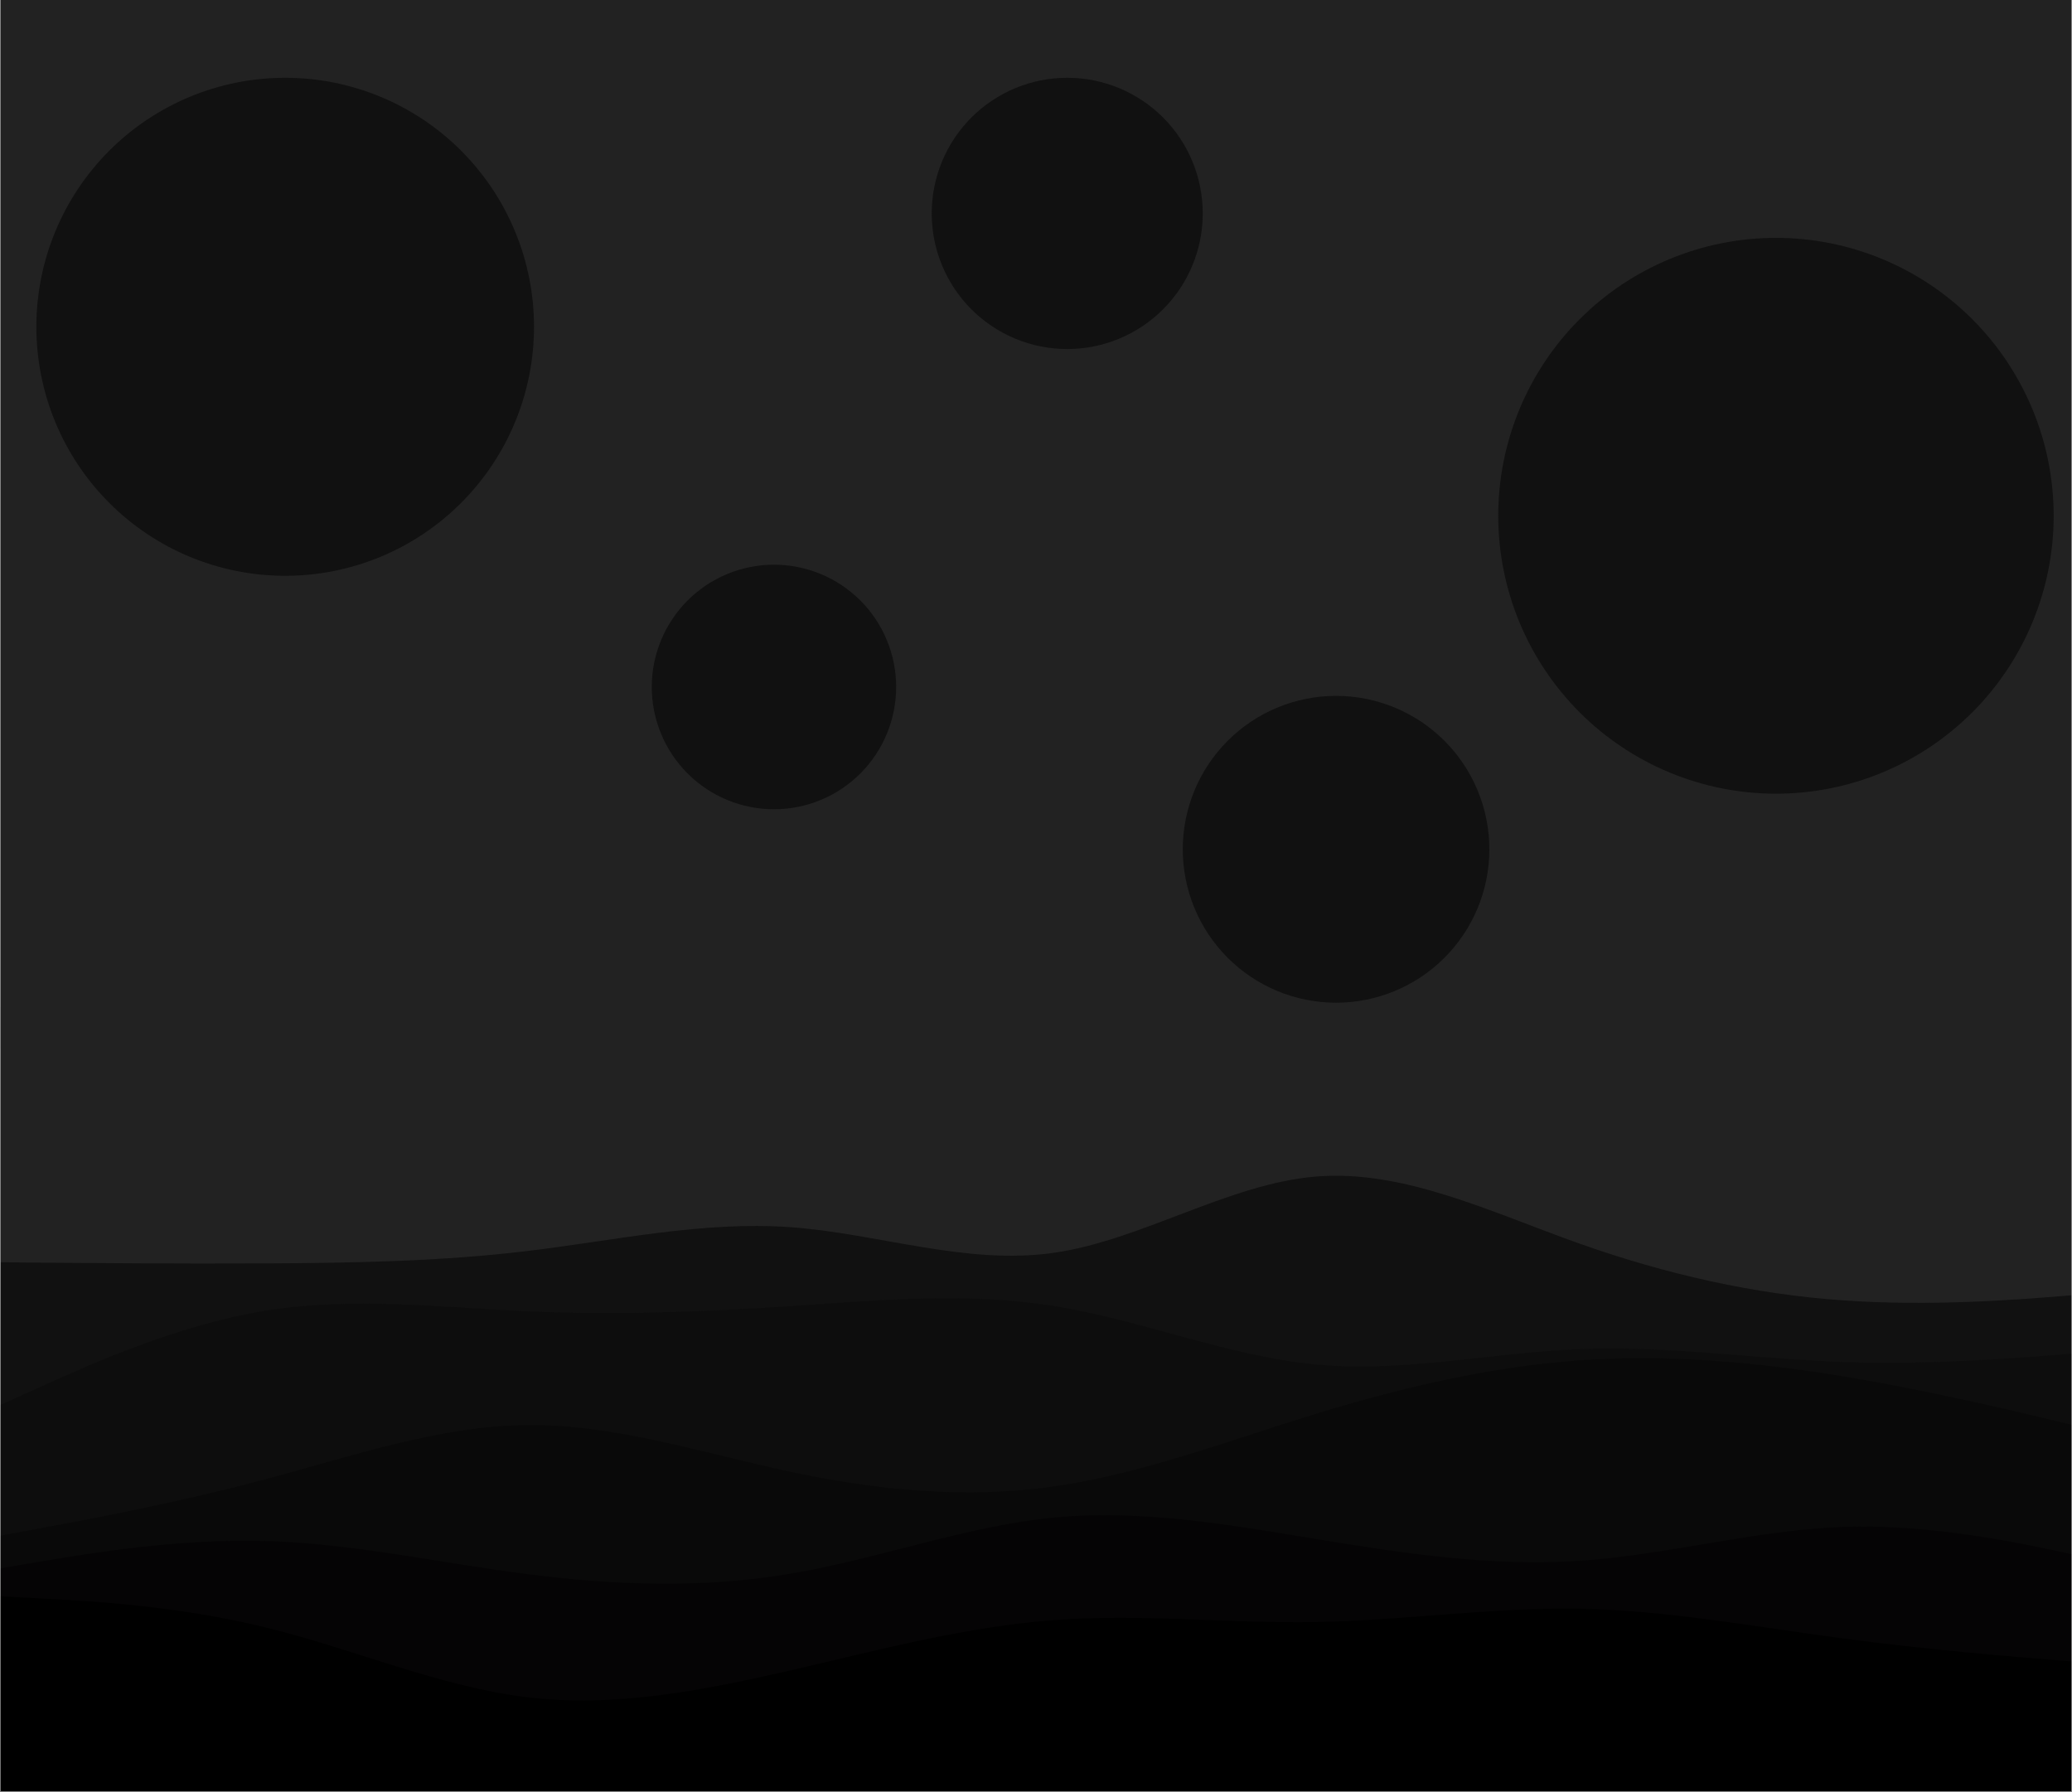<svg xmlns="http://www.w3.org/2000/svg" xmlns:xlink="http://www.w3.org/1999/xlink" width="496" zoomAndPan="magnify" viewBox="0 0 372 321.75" height="429" preserveAspectRatio="xMidYMid meet" version="1.0"><rect x="0" y="0" width="372" height="321.75" fill="#808080" stroke="none"/><defs><clipPath id="927e25f123"><path d="M 0.145 0 L 371.855 0 L 371.855 321.5 L 0.145 321.5 Z M 0.145 0 " clip-rule="nonzero"/></clipPath><clipPath id="0688a2b8bb"><path d="M 0.145 0 L 371.855 0 L 371.855 188.246 L 0.145 188.246 Z M 0.145 0 " clip-rule="nonzero"/></clipPath><clipPath id="74d1540ebf"><path d="M 0.145 180.793 L 371.855 180.793 L 371.855 321.5 L 0.145 321.5 Z M 0.145 180.793 " clip-rule="nonzero"/></clipPath><clipPath id="bdcda58816"><path d="M 0.145 211 L 371.855 211 L 371.855 321.5 L 0.145 321.5 Z M 0.145 211 " clip-rule="nonzero"/></clipPath><clipPath id="9cd42aaa30"><path d="M 0.145 233 L 371.855 233 L 371.855 321.5 L 0.145 321.5 Z M 0.145 233 " clip-rule="nonzero"/></clipPath><clipPath id="da36d33f23"><path d="M 0.145 243 L 371.855 243 L 371.855 321.5 L 0.145 321.5 Z M 0.145 243 " clip-rule="nonzero"/></clipPath><clipPath id="c16268a297"><path d="M 0.145 272 L 371.855 272 L 371.855 321.5 L 0.145 321.5 Z M 0.145 272 " clip-rule="nonzero"/></clipPath><clipPath id="c5af0dab92"><path d="M 0.145 286 L 371.855 286 L 371.855 321.5 L 0.145 321.5 Z M 0.145 286 " clip-rule="nonzero"/></clipPath></defs><g clip-path="url(#927e25f123)"><path fill="#ffffff" d="M 0.145 0 L 371.855 0 L 371.855 328.246 L 0.145 328.246 Z M 0.145 0 " fill-opacity="1" fill-rule="nonzero"/><path fill="#ffffff" d="M 0.145 0 L 371.855 0 L 371.855 321.5 L 0.145 321.5 Z M 0.145 0 " fill-opacity="1" fill-rule="nonzero"/><path fill="#ffffff" d="M 0.145 0 L 371.855 0 L 371.855 321.5 L 0.145 321.5 Z M 0.145 0 " fill-opacity="1" fill-rule="nonzero"/></g><g clip-path="url(#0688a2b8bb)"><path fill="#222222" d="M 0.145 -11.98 L 383.07 -11.98 L 383.07 203.559 L 0.145 203.559 Z M 0.145 -11.98 " fill-opacity="1" fill-rule="nonzero"/></g><path fill="#111111" d="M 368.711 92.594 C 368.711 94.23 368.629 95.859 368.469 97.484 C 368.309 99.113 368.07 100.727 367.75 102.328 C 367.434 103.93 367.035 105.516 366.562 107.078 C 366.09 108.641 365.539 110.18 364.914 111.688 C 364.289 113.199 363.594 114.672 362.82 116.113 C 362.051 117.555 361.215 118.957 360.309 120.312 C 359.398 121.672 358.43 122.984 357.391 124.246 C 356.355 125.512 355.262 126.719 354.105 127.875 C 352.953 129.031 351.742 130.125 350.48 131.164 C 349.219 132.199 347.91 133.172 346.551 134.078 C 345.191 134.988 343.793 135.828 342.355 136.598 C 340.914 137.367 339.438 138.066 337.93 138.691 C 336.422 139.316 334.887 139.867 333.324 140.34 C 331.762 140.812 330.18 141.211 328.578 141.531 C 326.977 141.848 325.363 142.086 323.738 142.246 C 322.113 142.406 320.484 142.488 318.852 142.488 C 317.215 142.488 315.586 142.406 313.961 142.246 C 312.336 142.086 310.723 141.848 309.121 141.531 C 307.52 141.211 305.938 140.812 304.375 140.34 C 302.812 139.867 301.277 139.316 299.77 138.691 C 298.262 138.066 296.785 137.367 295.348 136.598 C 293.906 135.828 292.508 134.988 291.148 134.078 C 289.793 133.172 288.48 132.199 287.219 131.164 C 285.957 130.125 284.75 129.031 283.594 127.875 C 282.438 126.719 281.344 125.512 280.309 124.246 C 279.273 122.984 278.301 121.672 277.395 120.312 C 276.484 118.957 275.648 117.555 274.879 116.113 C 274.109 114.672 273.41 113.199 272.785 111.688 C 272.16 110.18 271.609 108.641 271.137 107.078 C 270.664 105.516 270.266 103.93 269.949 102.328 C 269.629 100.727 269.391 99.113 269.23 97.484 C 269.07 95.859 268.988 94.23 268.988 92.594 C 268.988 90.961 269.07 89.332 269.23 87.703 C 269.391 86.078 269.629 84.465 269.949 82.859 C 270.266 81.258 270.664 79.676 271.137 78.113 C 271.609 76.547 272.16 75.012 272.785 73.5 C 273.41 71.992 274.105 70.516 274.879 69.074 C 275.648 67.633 276.484 66.234 277.395 64.875 C 278.301 63.516 279.273 62.207 280.309 60.941 C 281.344 59.68 282.438 58.469 283.594 57.316 C 284.75 56.16 285.957 55.062 287.219 54.027 C 288.48 52.988 289.793 52.02 291.148 51.109 C 292.508 50.203 293.906 49.363 295.348 48.594 C 296.785 47.824 298.262 47.125 299.77 46.5 C 301.277 45.875 302.812 45.324 304.375 44.852 C 305.938 44.375 307.52 43.98 309.121 43.66 C 310.723 43.34 312.336 43.102 313.961 42.941 C 315.586 42.781 317.215 42.703 318.852 42.703 C 320.484 42.703 322.113 42.781 323.738 42.941 C 325.363 43.102 326.977 43.34 328.578 43.66 C 330.18 43.98 331.762 44.375 333.324 44.852 C 334.887 45.324 336.422 45.875 337.93 46.5 C 339.438 47.125 340.914 47.824 342.355 48.594 C 343.793 49.363 345.191 50.203 346.551 51.109 C 347.91 52.02 349.219 52.988 350.48 54.027 C 351.742 55.062 352.953 56.16 354.105 57.316 C 355.262 58.469 356.355 59.68 357.391 60.941 C 358.43 62.207 359.398 63.516 360.309 64.875 C 361.215 66.234 362.051 67.633 362.82 69.074 C 363.594 70.516 364.289 71.992 364.914 73.5 C 365.539 75.012 366.09 76.547 366.562 78.113 C 367.035 79.676 367.434 81.258 367.75 82.859 C 368.07 84.465 368.309 86.078 368.469 87.703 C 368.629 89.332 368.711 90.961 368.711 92.594 Z M 368.711 92.594 " fill-opacity="1" fill-rule="nonzero"/><path fill="#111111" d="M 160.895 123.328 C 160.895 124.047 160.859 124.766 160.789 125.48 C 160.719 126.195 160.613 126.906 160.473 127.613 C 160.332 128.316 160.156 129.012 159.949 129.703 C 159.738 130.391 159.5 131.066 159.223 131.73 C 158.949 132.395 158.641 133.043 158.305 133.676 C 157.965 134.312 157.594 134.926 157.195 135.527 C 156.797 136.125 156.371 136.699 155.914 137.258 C 155.457 137.812 154.977 138.344 154.469 138.852 C 153.961 139.359 153.43 139.844 152.871 140.301 C 152.316 140.754 151.742 141.184 151.145 141.582 C 150.547 141.98 149.93 142.352 149.297 142.691 C 148.664 143.027 148.016 143.336 147.352 143.609 C 146.688 143.887 146.012 144.129 145.324 144.336 C 144.637 144.547 143.941 144.719 143.234 144.859 C 142.531 145 141.82 145.105 141.105 145.176 C 140.391 145.246 139.672 145.281 138.953 145.281 C 138.238 145.281 137.52 145.246 136.805 145.176 C 136.09 145.105 135.379 145 134.676 144.859 C 133.969 144.719 133.273 144.547 132.586 144.336 C 131.898 144.129 131.223 143.887 130.559 143.609 C 129.895 143.336 129.246 143.027 128.613 142.691 C 127.98 142.352 127.363 141.98 126.766 141.582 C 126.168 141.184 125.594 140.754 125.039 140.301 C 124.48 139.844 123.949 139.359 123.441 138.852 C 122.934 138.344 122.453 137.812 121.996 137.258 C 121.539 136.699 121.113 136.125 120.715 135.527 C 120.316 134.926 119.945 134.312 119.605 133.676 C 119.27 133.043 118.961 132.395 118.688 131.73 C 118.41 131.066 118.168 130.391 117.961 129.703 C 117.754 129.012 117.578 128.316 117.438 127.613 C 117.297 126.906 117.191 126.195 117.121 125.48 C 117.051 124.766 117.016 124.047 117.016 123.328 C 117.016 122.609 117.051 121.895 117.121 121.176 C 117.191 120.461 117.297 119.75 117.438 119.047 C 117.578 118.34 117.754 117.645 117.961 116.957 C 118.168 116.27 118.41 115.594 118.688 114.93 C 118.961 114.266 119.27 113.613 119.605 112.98 C 119.945 112.348 120.316 111.73 120.715 111.133 C 121.113 110.535 121.539 109.957 121.996 109.402 C 122.453 108.848 122.934 108.312 123.441 107.805 C 123.949 107.297 124.48 106.816 125.039 106.359 C 125.594 105.902 126.168 105.477 126.766 105.074 C 127.363 104.676 127.98 104.309 128.613 103.969 C 129.246 103.629 129.895 103.32 130.559 103.047 C 131.223 102.773 131.898 102.531 132.586 102.32 C 133.273 102.113 133.969 101.938 134.676 101.797 C 135.379 101.656 136.09 101.551 136.805 101.48 C 137.52 101.41 138.238 101.375 138.953 101.375 C 139.672 101.375 140.391 101.41 141.105 101.48 C 141.82 101.551 142.531 101.656 143.234 101.797 C 143.941 101.938 144.637 102.113 145.324 102.32 C 146.012 102.531 146.688 102.773 147.352 103.047 C 148.016 103.32 148.664 103.629 149.297 103.969 C 149.93 104.309 150.547 104.676 151.145 105.074 C 151.742 105.477 152.316 105.902 152.871 106.359 C 153.43 106.816 153.961 107.297 154.469 107.805 C 154.977 108.312 155.457 108.848 155.914 109.402 C 156.371 109.957 156.797 110.535 157.195 111.133 C 157.594 111.73 157.965 112.348 158.305 112.98 C 158.641 113.613 158.949 114.266 159.223 114.93 C 159.5 115.594 159.738 116.27 159.949 116.957 C 160.156 117.645 160.332 118.34 160.473 119.047 C 160.613 119.75 160.719 120.461 160.789 121.176 C 160.859 121.895 160.895 122.609 160.895 123.328 Z M 160.895 123.328 " fill-opacity="1" fill-rule="nonzero"/><path fill="#111111" d="M 215.938 38.312 C 215.938 39.109 215.898 39.902 215.82 40.699 C 215.742 41.492 215.625 42.277 215.473 43.062 C 215.316 43.844 215.121 44.617 214.891 45.379 C 214.66 46.141 214.391 46.891 214.086 47.629 C 213.781 48.363 213.441 49.086 213.066 49.789 C 212.691 50.492 212.281 51.176 211.84 51.836 C 211.395 52.5 210.922 53.141 210.414 53.758 C 209.91 54.375 209.375 54.965 208.812 55.527 C 208.25 56.09 207.66 56.625 207.043 57.133 C 206.426 57.637 205.789 58.113 205.125 58.555 C 204.461 59 203.781 59.406 203.078 59.785 C 202.375 60.16 201.656 60.5 200.918 60.805 C 200.184 61.109 199.434 61.379 198.672 61.609 C 197.906 61.844 197.137 62.035 196.355 62.191 C 195.574 62.348 194.785 62.465 193.992 62.543 C 193.199 62.621 192.402 62.66 191.605 62.66 C 190.809 62.66 190.016 62.621 189.223 62.543 C 188.43 62.465 187.641 62.348 186.859 62.191 C 186.078 62.035 185.305 61.844 184.543 61.609 C 183.781 61.379 183.031 61.109 182.297 60.805 C 181.559 60.5 180.84 60.16 180.137 59.785 C 179.434 59.406 178.75 59 178.09 58.555 C 177.426 58.113 176.789 57.637 176.172 57.133 C 175.555 56.625 174.965 56.09 174.402 55.527 C 173.84 54.965 173.305 54.375 172.797 53.758 C 172.293 53.141 171.82 52.5 171.375 51.836 C 170.934 51.176 170.523 50.492 170.148 49.789 C 169.773 49.086 169.434 48.363 169.129 47.629 C 168.824 46.891 168.555 46.141 168.324 45.379 C 168.094 44.617 167.898 43.844 167.742 43.062 C 167.586 42.277 167.473 41.492 167.395 40.699 C 167.316 39.902 167.277 39.109 167.277 38.312 C 167.277 37.512 167.316 36.719 167.395 35.926 C 167.473 35.129 167.586 34.344 167.742 33.562 C 167.898 32.777 168.094 32.008 168.324 31.242 C 168.555 30.48 168.824 29.73 169.129 28.992 C 169.434 28.258 169.773 27.535 170.148 26.832 C 170.523 26.129 170.934 25.445 171.375 24.785 C 171.82 24.121 172.293 23.48 172.797 22.863 C 173.305 22.25 173.84 21.66 174.402 21.094 C 174.965 20.531 175.555 19.996 176.172 19.488 C 176.789 18.984 177.426 18.508 178.09 18.066 C 178.75 17.625 179.434 17.215 180.137 16.84 C 180.84 16.461 181.559 16.121 182.297 15.816 C 183.031 15.512 183.781 15.242 184.543 15.012 C 185.305 14.781 186.078 14.586 186.859 14.43 C 187.641 14.273 188.43 14.16 189.223 14.082 C 190.016 14.004 190.809 13.965 191.605 13.965 C 192.402 13.965 193.199 14.004 193.992 14.082 C 194.785 14.16 195.574 14.273 196.355 14.43 C 197.137 14.586 197.906 14.781 198.672 15.012 C 199.434 15.242 200.184 15.512 200.918 15.816 C 201.656 16.121 202.375 16.461 203.078 16.84 C 203.781 17.215 204.461 17.625 205.125 18.066 C 205.789 18.508 206.426 18.984 207.043 19.488 C 207.66 19.996 208.25 20.531 208.812 21.094 C 209.375 21.66 209.91 22.25 210.414 22.863 C 210.922 23.48 211.395 24.121 211.84 24.785 C 212.281 25.445 212.691 26.129 213.066 26.832 C 213.441 27.535 213.781 28.258 214.086 28.992 C 214.391 29.73 214.66 30.48 214.891 31.242 C 215.121 32.008 215.316 32.777 215.473 33.562 C 215.625 34.344 215.742 35.129 215.82 35.926 C 215.898 36.719 215.938 37.512 215.938 38.312 Z M 215.938 38.312 " fill-opacity="1" fill-rule="nonzero"/><path fill="#111111" d="M 95.875 58.668 C 95.875 60.133 95.805 61.594 95.66 63.051 C 95.516 64.508 95.305 65.953 95.02 67.391 C 94.73 68.824 94.379 70.242 93.953 71.645 C 93.527 73.047 93.035 74.422 92.477 75.773 C 91.914 77.129 91.289 78.449 90.602 79.742 C 89.91 81.031 89.16 82.285 88.348 83.504 C 87.535 84.723 86.664 85.895 85.734 87.027 C 84.809 88.16 83.824 89.242 82.793 90.277 C 81.758 91.312 80.672 92.297 79.543 93.223 C 78.41 94.152 77.238 95.023 76.02 95.836 C 74.805 96.652 73.551 97.402 72.262 98.094 C 70.969 98.785 69.648 99.41 68.297 99.969 C 66.945 100.527 65.57 101.023 64.168 101.445 C 62.77 101.871 61.352 102.227 59.918 102.512 C 58.48 102.797 57.035 103.012 55.582 103.156 C 54.125 103.301 52.664 103.371 51.203 103.371 C 49.738 103.371 48.277 103.301 46.824 103.156 C 45.367 103.012 43.922 102.797 42.484 102.512 C 41.051 102.227 39.633 101.871 38.234 101.445 C 36.832 101.023 35.457 100.527 34.105 99.969 C 32.754 99.41 31.434 98.785 30.141 98.094 C 28.852 97.402 27.598 96.652 26.383 95.836 C 25.164 95.023 23.992 94.152 22.859 93.223 C 21.73 92.297 20.645 91.312 19.613 90.277 C 18.578 89.242 17.598 88.16 16.668 87.027 C 15.738 85.895 14.867 84.723 14.055 83.504 C 13.242 82.285 12.492 81.031 11.801 79.742 C 11.113 78.449 10.488 77.129 9.926 75.773 C 9.367 74.422 8.875 73.047 8.449 71.645 C 8.027 70.242 7.672 68.824 7.387 67.391 C 7.102 65.953 6.887 64.508 6.742 63.051 C 6.598 61.594 6.527 60.133 6.527 58.668 C 6.527 57.203 6.598 55.742 6.742 54.285 C 6.887 52.828 7.102 51.383 7.387 49.945 C 7.672 48.512 8.027 47.09 8.449 45.691 C 8.875 44.289 9.367 42.914 9.926 41.559 C 10.488 40.207 11.113 38.887 11.801 37.594 C 12.492 36.301 13.242 35.047 14.055 33.832 C 14.867 32.613 15.738 31.438 16.668 30.309 C 17.598 29.176 18.578 28.094 19.613 27.055 C 20.645 26.02 21.73 25.039 22.859 24.109 C 23.992 23.18 25.164 22.309 26.383 21.496 C 27.598 20.684 28.852 19.934 30.141 19.242 C 31.434 18.551 32.754 17.926 34.105 17.367 C 35.457 16.805 36.832 16.312 38.234 15.887 C 39.633 15.465 41.051 15.109 42.484 14.82 C 43.922 14.535 45.367 14.32 46.824 14.18 C 48.277 14.035 49.738 13.965 51.203 13.965 C 52.664 13.965 54.125 14.035 55.582 14.18 C 57.035 14.32 58.48 14.535 59.918 14.82 C 61.352 15.109 62.77 15.465 64.168 15.887 C 65.57 16.312 66.945 16.805 68.297 17.367 C 69.648 17.926 70.969 18.551 72.262 19.242 C 73.551 19.934 74.805 20.684 76.02 21.496 C 77.238 22.309 78.41 23.18 79.543 24.109 C 80.672 25.039 81.758 26.02 82.793 27.055 C 83.824 28.094 84.809 29.176 85.734 30.309 C 86.664 31.438 87.535 32.613 88.348 33.832 C 89.16 35.047 89.91 36.301 90.602 37.594 C 91.289 38.887 91.914 40.207 92.477 41.559 C 93.035 42.914 93.527 44.289 93.953 45.691 C 94.379 47.09 94.73 48.512 95.02 49.945 C 95.305 51.383 95.516 52.828 95.66 54.285 C 95.805 55.742 95.875 57.203 95.875 58.668 Z M 95.875 58.668 " fill-opacity="1" fill-rule="nonzero"/><path fill="#111111" d="M 267.395 152.465 C 267.395 153.367 267.352 154.27 267.262 155.168 C 267.172 156.062 267.043 156.953 266.867 157.84 C 266.691 158.723 266.473 159.598 266.211 160.461 C 265.949 161.324 265.645 162.172 265.301 163.008 C 264.953 163.84 264.57 164.652 264.145 165.449 C 263.719 166.246 263.258 167.02 262.754 167.77 C 262.254 168.52 261.719 169.242 261.148 169.938 C 260.574 170.637 259.969 171.305 259.332 171.941 C 258.695 172.578 258.027 173.184 257.332 173.758 C 256.637 174.328 255.91 174.863 255.164 175.367 C 254.414 175.867 253.641 176.332 252.844 176.754 C 252.051 177.18 251.238 177.566 250.402 177.91 C 249.57 178.258 248.723 178.559 247.859 178.82 C 247 179.082 246.125 179.301 245.242 179.48 C 244.355 179.656 243.465 179.785 242.57 179.875 C 241.672 179.965 240.773 180.008 239.871 180.008 C 238.969 180.008 238.07 179.965 237.176 179.875 C 236.277 179.785 235.387 179.656 234.504 179.48 C 233.617 179.301 232.746 179.082 231.883 178.82 C 231.02 178.559 230.172 178.258 229.34 177.91 C 228.508 177.566 227.691 177.18 226.898 176.754 C 226.102 176.332 225.332 175.867 224.582 175.367 C 223.832 174.863 223.109 174.328 222.41 173.758 C 221.715 173.184 221.047 172.578 220.41 171.941 C 219.773 171.305 219.168 170.637 218.598 169.938 C 218.023 169.242 217.488 168.52 216.988 167.77 C 216.488 167.02 216.023 166.246 215.598 165.449 C 215.172 164.652 214.789 163.84 214.445 163.008 C 214.098 162.172 213.797 161.324 213.535 160.461 C 213.273 159.598 213.055 158.723 212.879 157.84 C 212.703 156.953 212.57 156.062 212.48 155.168 C 212.395 154.27 212.348 153.367 212.348 152.465 C 212.348 151.566 212.395 150.664 212.48 149.766 C 212.57 148.871 212.703 147.977 212.879 147.094 C 213.055 146.211 213.273 145.336 213.535 144.473 C 213.797 143.609 214.098 142.762 214.445 141.926 C 214.789 141.094 215.172 140.281 215.598 139.484 C 216.023 138.688 216.488 137.914 216.988 137.164 C 217.488 136.414 218.023 135.691 218.598 134.996 C 219.168 134.297 219.773 133.629 220.41 132.992 C 221.047 132.355 221.715 131.75 222.41 131.176 C 223.109 130.605 223.832 130.066 224.582 129.566 C 225.332 129.066 226.102 128.602 226.898 128.176 C 227.691 127.754 228.508 127.367 229.34 127.023 C 230.172 126.676 231.02 126.375 231.883 126.113 C 232.746 125.852 233.617 125.629 234.504 125.453 C 235.387 125.277 236.277 125.148 237.176 125.059 C 238.07 124.969 238.969 124.926 239.871 124.926 C 240.773 124.926 241.672 124.969 242.57 125.059 C 243.465 125.148 244.355 125.277 245.242 125.453 C 246.125 125.629 247 125.852 247.859 126.113 C 248.723 126.375 249.57 126.676 250.402 127.023 C 251.238 127.367 252.051 127.754 252.844 128.176 C 253.641 128.602 254.414 129.066 255.164 129.566 C 255.91 130.066 256.637 130.605 257.332 131.176 C 258.027 131.75 258.695 132.355 259.332 132.992 C 259.969 133.629 260.574 134.297 261.148 134.996 C 261.719 135.691 262.254 136.414 262.754 137.164 C 263.258 137.914 263.719 138.688 264.145 139.484 C 264.57 140.281 264.953 141.094 265.301 141.926 C 265.645 142.762 265.949 143.609 266.211 144.473 C 266.473 145.336 266.691 146.211 266.867 147.094 C 267.043 147.977 267.172 148.871 267.262 149.766 C 267.352 150.664 267.395 151.566 267.395 152.465 Z M 267.395 152.465 " fill-opacity="1" fill-rule="nonzero"/><g clip-path="url(#74d1540ebf)"><path fill="#222222" d="M 0.145 72.254 L 377.91 72.254 L 377.91 323.906 L 0.145 323.906 Z M 0.145 72.254 " fill-opacity="1" fill-rule="nonzero"/></g><g clip-path="url(#bdcda58816)"><path fill="#111111" d="M 0.145 226.602 L 8.035 226.684 C 15.969 226.727 31.75 226.895 47.492 226.809 C 63.23 226.727 78.93 226.477 94.672 224.586 C 110.41 222.699 126.191 219.176 141.934 220.309 C 157.672 221.441 173.371 227.145 189.113 224.922 C 204.852 222.699 220.633 212.465 236.375 211.207 C 252.113 209.949 267.812 217.668 283.555 223.246 C 299.293 228.824 315.074 232.348 330.816 233.438 C 346.555 234.57 362.254 233.312 370.062 232.684 L 377.91 232.055 L 377.91 324.324 L 370.062 324.324 C 362.254 324.324 346.555 324.324 330.816 324.324 C 315.074 324.324 299.293 324.324 283.555 324.324 C 267.812 324.324 252.113 324.324 236.375 324.324 C 220.633 324.324 204.852 324.324 189.113 324.324 C 173.371 324.324 157.672 324.324 141.934 324.324 C 126.191 324.324 110.41 324.324 94.672 324.324 C 78.93 324.324 63.23 324.324 47.492 324.324 C 31.75 324.324 15.969 324.324 8.035 324.324 L 0.145 324.324 Z M 0.145 226.602 " fill-opacity="1" fill-rule="nonzero"/></g><g clip-path="url(#9cd42aaa30)"><path fill="#0d0d0d" d="M 0.145 252.184 L 8.035 248.621 C 15.969 245.055 31.75 237.926 47.492 235.324 C 63.23 232.766 78.93 234.695 94.672 235.41 C 110.41 236.121 126.191 235.535 141.934 234.484 C 157.672 233.438 173.371 231.926 189.113 234.445 C 204.852 236.961 220.633 243.504 236.375 244.973 C 252.113 246.438 267.812 242.832 283.555 242.203 C 299.293 241.574 315.074 243.922 330.816 244.512 C 346.555 245.055 362.254 243.797 370.062 243.168 L 377.91 242.539 L 377.91 324.324 L 370.062 324.324 C 362.254 324.324 346.555 324.324 330.816 324.324 C 315.074 324.324 299.293 324.324 283.555 324.324 C 267.812 324.324 252.113 324.324 236.375 324.324 C 220.633 324.324 204.852 324.324 189.113 324.324 C 173.371 324.324 157.672 324.324 141.934 324.324 C 126.191 324.324 110.41 324.324 94.672 324.324 C 78.93 324.324 63.23 324.324 47.492 324.324 C 31.75 324.324 15.969 324.324 8.035 324.324 L 0.145 324.324 Z M 0.145 252.184 " fill-opacity="1" fill-rule="nonzero"/></g><g clip-path="url(#da36d33f23)"><path fill="#090909" d="M 0.145 275.672 L 8.035 274.207 C 15.969 272.738 31.75 269.801 47.492 265.605 C 63.23 261.414 78.93 255.961 94.672 255.836 C 110.41 255.668 126.191 260.867 141.934 264.223 C 157.672 267.578 173.371 269.09 189.113 266.863 C 204.852 264.641 220.633 258.602 236.375 253.777 C 252.113 248.957 267.812 245.348 283.555 244.215 C 299.293 243.086 315.074 244.512 330.816 247.07 C 346.555 249.668 362.254 253.445 370.062 255.332 L 377.91 257.219 L 377.91 324.324 L 370.062 324.324 C 362.254 324.324 346.555 324.324 330.816 324.324 C 315.074 324.324 299.293 324.324 283.555 324.324 C 267.812 324.324 252.113 324.324 236.375 324.324 C 220.633 324.324 204.852 324.324 189.113 324.324 C 173.371 324.324 157.672 324.324 141.934 324.324 C 126.191 324.324 110.41 324.324 94.672 324.324 C 78.93 324.324 63.23 324.324 47.492 324.324 C 31.75 324.324 15.969 324.324 8.035 324.324 L 0.145 324.324 Z M 0.145 275.672 " fill-opacity="1" fill-rule="nonzero"/></g><g clip-path="url(#c16268a297)"><path fill="#050405" d="M 0.145 281.547 L 8.035 280.203 C 15.969 278.902 31.75 276.219 47.492 276.637 C 63.23 277.059 78.93 280.582 94.672 282.594 C 110.41 284.605 126.191 285.195 141.934 282.508 C 157.672 279.867 173.371 273.996 189.113 272.445 C 204.852 270.934 220.633 273.703 236.375 276.301 C 252.113 278.902 267.812 281.25 283.555 280.203 C 299.293 279.152 315.074 274.707 330.816 274.121 C 346.555 273.574 362.254 276.93 370.062 278.609 L 377.91 280.285 L 377.91 324.324 L 370.062 324.324 C 362.254 324.324 346.555 324.324 330.816 324.324 C 315.074 324.324 299.293 324.324 283.555 324.324 C 267.812 324.324 252.113 324.324 236.375 324.324 C 220.633 324.324 204.852 324.324 189.113 324.324 C 173.371 324.324 157.672 324.324 141.934 324.324 C 126.191 324.324 110.41 324.324 94.672 324.324 C 78.93 324.324 63.23 324.324 47.492 324.324 C 31.75 324.324 15.969 324.324 8.035 324.324 L 0.145 324.324 Z M 0.145 281.547 " fill-opacity="1" fill-rule="nonzero"/></g><g clip-path="url(#c5af0dab92)"><path fill="#000000" d="M 0.145 286.578 L 8.035 286.996 C 15.969 287.418 31.75 288.254 47.492 292.113 C 63.23 295.93 78.93 302.809 94.672 304.695 C 110.41 306.586 126.191 303.48 141.934 299.875 C 157.672 296.227 173.371 292.031 189.113 290.855 C 204.852 289.641 220.633 291.484 236.375 291.191 C 252.113 290.898 267.812 288.551 283.555 288.801 C 299.293 289.094 315.074 292.031 330.816 294.129 C 346.555 296.227 362.254 297.484 370.062 298.113 L 377.91 298.742 L 377.91 324.324 L 370.062 324.324 C 362.254 324.324 346.555 324.324 330.816 324.324 C 315.074 324.324 299.293 324.324 283.555 324.324 C 267.812 324.324 252.113 324.324 236.375 324.324 C 220.633 324.324 204.852 324.324 189.113 324.324 C 173.371 324.324 157.672 324.324 141.934 324.324 C 126.191 324.324 110.41 324.324 94.672 324.324 C 78.93 324.324 63.23 324.324 47.492 324.324 C 31.75 324.324 15.969 324.324 8.035 324.324 L 0.145 324.324 Z M 0.145 286.578 " fill-opacity="1" fill-rule="nonzero"/></g></svg>